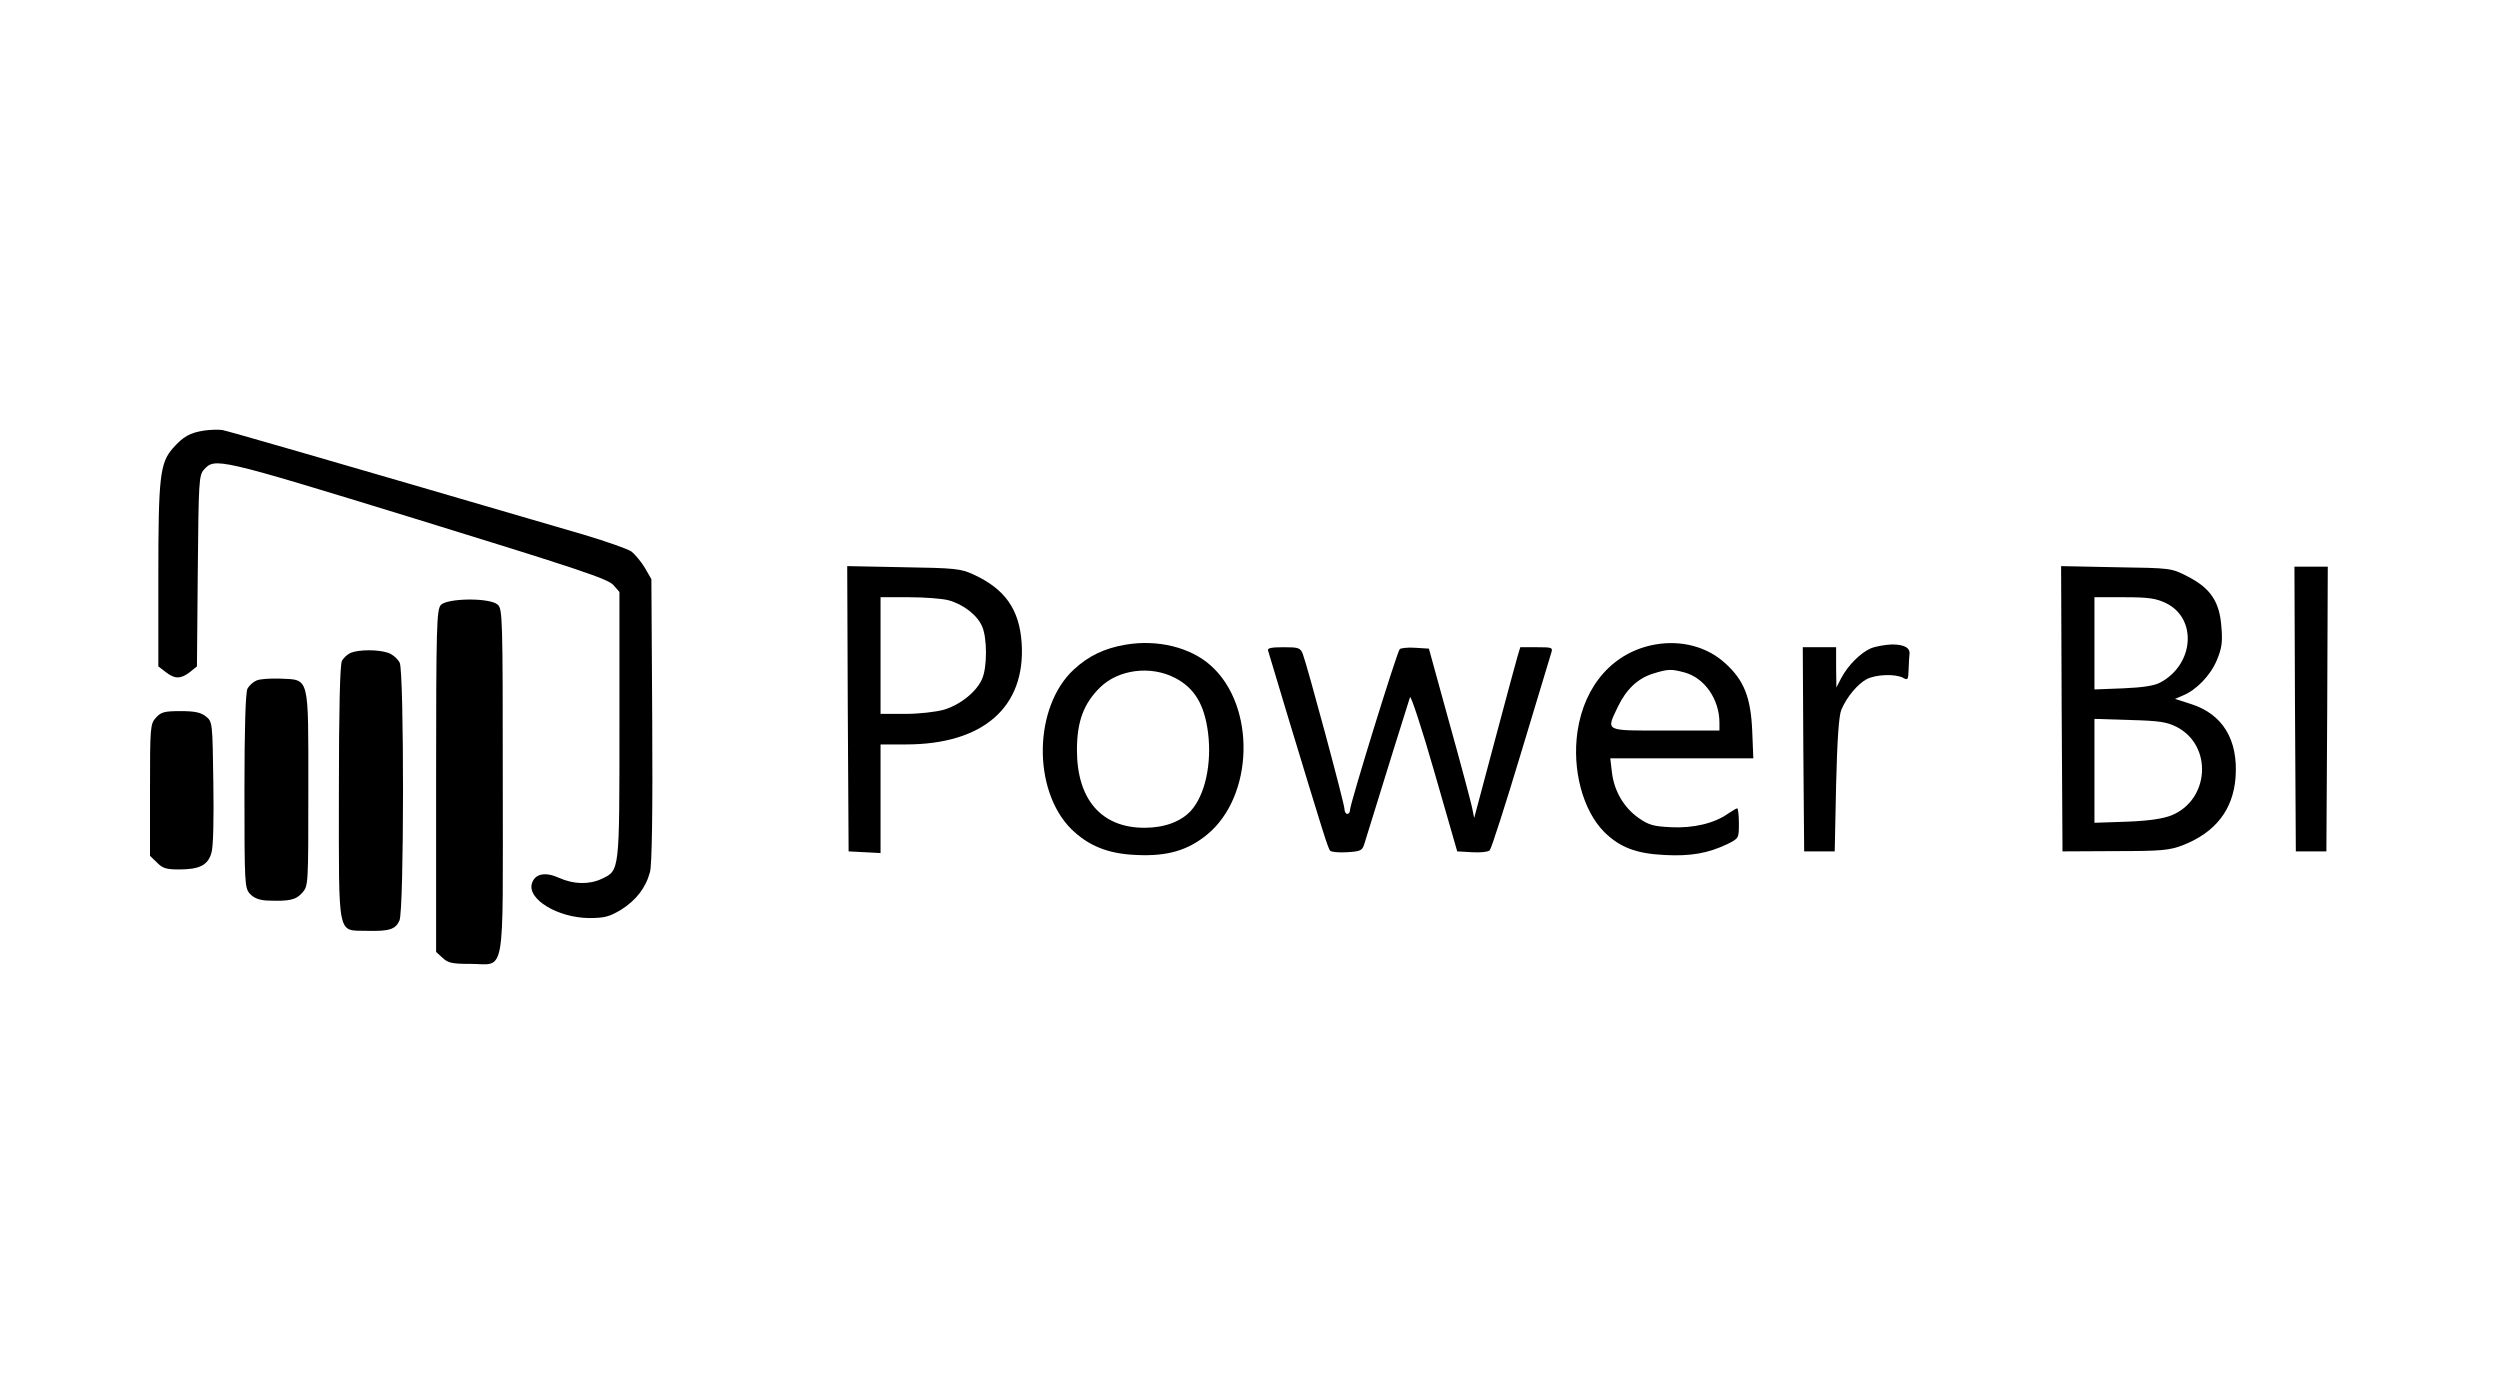 <?xml version="1.0" standalone="no"?>
<!DOCTYPE svg PUBLIC "-//W3C//DTD SVG 20010904//EN"
 "http://www.w3.org/TR/2001/REC-SVG-20010904/DTD/svg10.dtd">
<svg version="1.0" xmlns="http://www.w3.org/2000/svg"
 width="900pt" height="500pt" viewBox="0 0 900 500"
 preserveAspectRatio="xMidYMid meet">
<g transform="translate(0,500) scale(0.1,-0.1)"
fill="#000000" stroke="none">
<path d="M735 3450 c-51 -8 -75 -21 -113 -64 -46 -53 -52 -102 -52 -461 l0
-324 26 -20 c33 -26 54 -26 87 -1 l26 21 3 343 c3 321 4 345 22 365 40 44 44
44 766 -178 574 -177 689 -215 708 -237 l22 -25 0 -480 c0 -531 1 -522 -64
-553 -45 -21 -101 -20 -154 4 -49 22 -86 15 -97 -20 -18 -57 93 -124 206 -125
56 0 73 5 115 30 54 34 89 79 104 136 7 25 10 219 8 546 l-3 508 -23 40 c-13
22 -35 48 -48 59 -14 10 -92 37 -172 61 -1002 293 -1281 373 -1302 377 -14 2
-43 1 -65 -2z"/>
<path d="M3052 2448 l3 -513 58 -3 57 -3 0 196 0 195 91 0 c278 0 432 134 417
365 -8 121 -60 195 -174 247 -45 21 -67 23 -252 26 l-202 4 2 -514z m363 391
c54 -15 104 -54 121 -95 18 -42 18 -145 0 -187 -19 -46 -78 -94 -138 -112 -29
-8 -89 -15 -140 -15 l-88 0 0 210 0 210 103 0 c56 0 120 -5 142 -11z"/>
<path d="M7422 2448 l3 -513 190 1 c170 0 196 3 245 22 116 46 179 127 188
243 10 137 -47 229 -162 265 l-56 18 28 12 c49 20 99 72 122 126 18 43 22 65
17 121 -6 90 -39 140 -122 182 -58 30 -59 30 -257 33 l-198 4 2 -514z m375
381 c114 -55 102 -221 -20 -286 -22 -12 -64 -18 -134 -21 l-103 -4 0 166 0
166 107 0 c88 0 114 -4 150 -21z m41 -447 c128 -68 116 -261 -20 -317 -30 -12
-80 -20 -160 -23 l-118 -4 0 187 0 187 128 -4 c108 -3 133 -7 170 -26z"/>
<path d="M8262 2448 l3 -513 55 0 55 0 3 513 2 512 -60 0 -60 0 2 -512z"/>
<path d="M1587 2822 c-15 -17 -17 -75 -17 -634 l0 -615 23 -21 c20 -19 35 -22
100 -22 129 0 117 -66 117 658 0 587 -1 620 -18 635 -28 26 -182 24 -205 -1z"/>
<path d="M4051 2679 c-75 -13 -132 -40 -185 -89 -145 -134 -150 -433 -10 -574
62 -61 133 -90 236 -94 110 -5 183 16 253 73 169 138 177 462 15 608 -74 67
-194 96 -309 76z m178 -119 c71 -36 107 -96 120 -198 14 -112 -11 -225 -62
-281 -36 -39 -95 -61 -167 -61 -155 0 -243 102 -243 280 0 102 24 167 83 225
66 65 182 80 269 35z"/>
<path d="M5960 2680 c-150 -26 -256 -145 -281 -313 -20 -138 19 -284 96 -362
56 -55 114 -78 217 -83 94 -5 156 6 226 39 42 21 42 21 42 75 0 30 -3 54 -6
54 -3 0 -18 -9 -33 -19 -49 -35 -125 -53 -205 -49 -64 3 -81 8 -118 34 -52 37
-87 96 -95 163 l-6 51 258 0 257 0 -4 98 c-5 122 -30 184 -98 245 -65 59 -157
83 -250 67z m105 -101 c72 -20 125 -97 125 -181 l0 -28 -195 0 c-222 0 -213
-4 -171 85 30 63 72 103 127 120 55 17 65 17 114 4z"/>
<path d="M6735 2666 c-38 -17 -81 -60 -106 -106 l-18 -35 -1 73 0 72 -60 0
-60 0 2 -367 3 -368 55 0 55 0 5 240 c4 163 10 250 19 270 19 46 59 93 91 110
33 17 102 20 131 5 17 -10 19 -7 20 30 1 22 2 46 3 53 4 24 -17 37 -63 37 -25
-1 -59 -7 -76 -14z"/>
<path d="M4565 2658 c2 -7 34 -112 70 -233 132 -435 146 -480 154 -488 4 -4
32 -7 61 -5 47 3 54 6 61 28 65 212 161 518 165 530 3 8 43 -113 88 -270 l82
-285 53 -3 c30 -2 58 1 64 7 6 6 56 162 112 348 56 186 105 348 109 361 7 21
5 22 -52 22 l-59 0 -11 -37 c-6 -21 -38 -139 -71 -263 -33 -124 -65 -245 -72
-270 l-12 -45 -8 40 c-5 22 -41 159 -82 305 l-73 265 -49 3 c-26 2 -52 -1 -56
-5 -10 -10 -179 -557 -179 -579 0 -8 -4 -14 -10 -14 -5 0 -10 8 -10 18 0 19
-133 513 -150 558 -9 22 -15 24 -69 24 -44 0 -59 -3 -56 -12z"/>
<path d="M1263 2650 c-12 -5 -26 -18 -32 -29 -7 -13 -11 -172 -11 -474 0 -531
-7 -495 100 -498 81 -2 104 5 118 37 17 35 17 893 1 928 -7 14 -25 30 -42 36
-36 12 -103 12 -134 0z"/>
<path d="M923 2550 c-12 -5 -26 -18 -32 -29 -7 -13 -11 -141 -11 -368 0 -338
1 -350 20 -371 14 -15 34 -23 63 -24 79 -3 102 2 125 28 22 25 22 26 22 373 0
412 5 393 -101 398 -35 1 -74 -1 -86 -7z"/>
<path d="M562 2417 c-21 -23 -22 -31 -22 -261 l0 -237 25 -24 c20 -21 34 -25
79 -25 74 0 104 15 117 59 7 22 9 119 7 254 -3 216 -3 219 -27 238 -18 14 -39
19 -90 19 -58 0 -71 -3 -89 -23z"/>
</g>
</svg>
